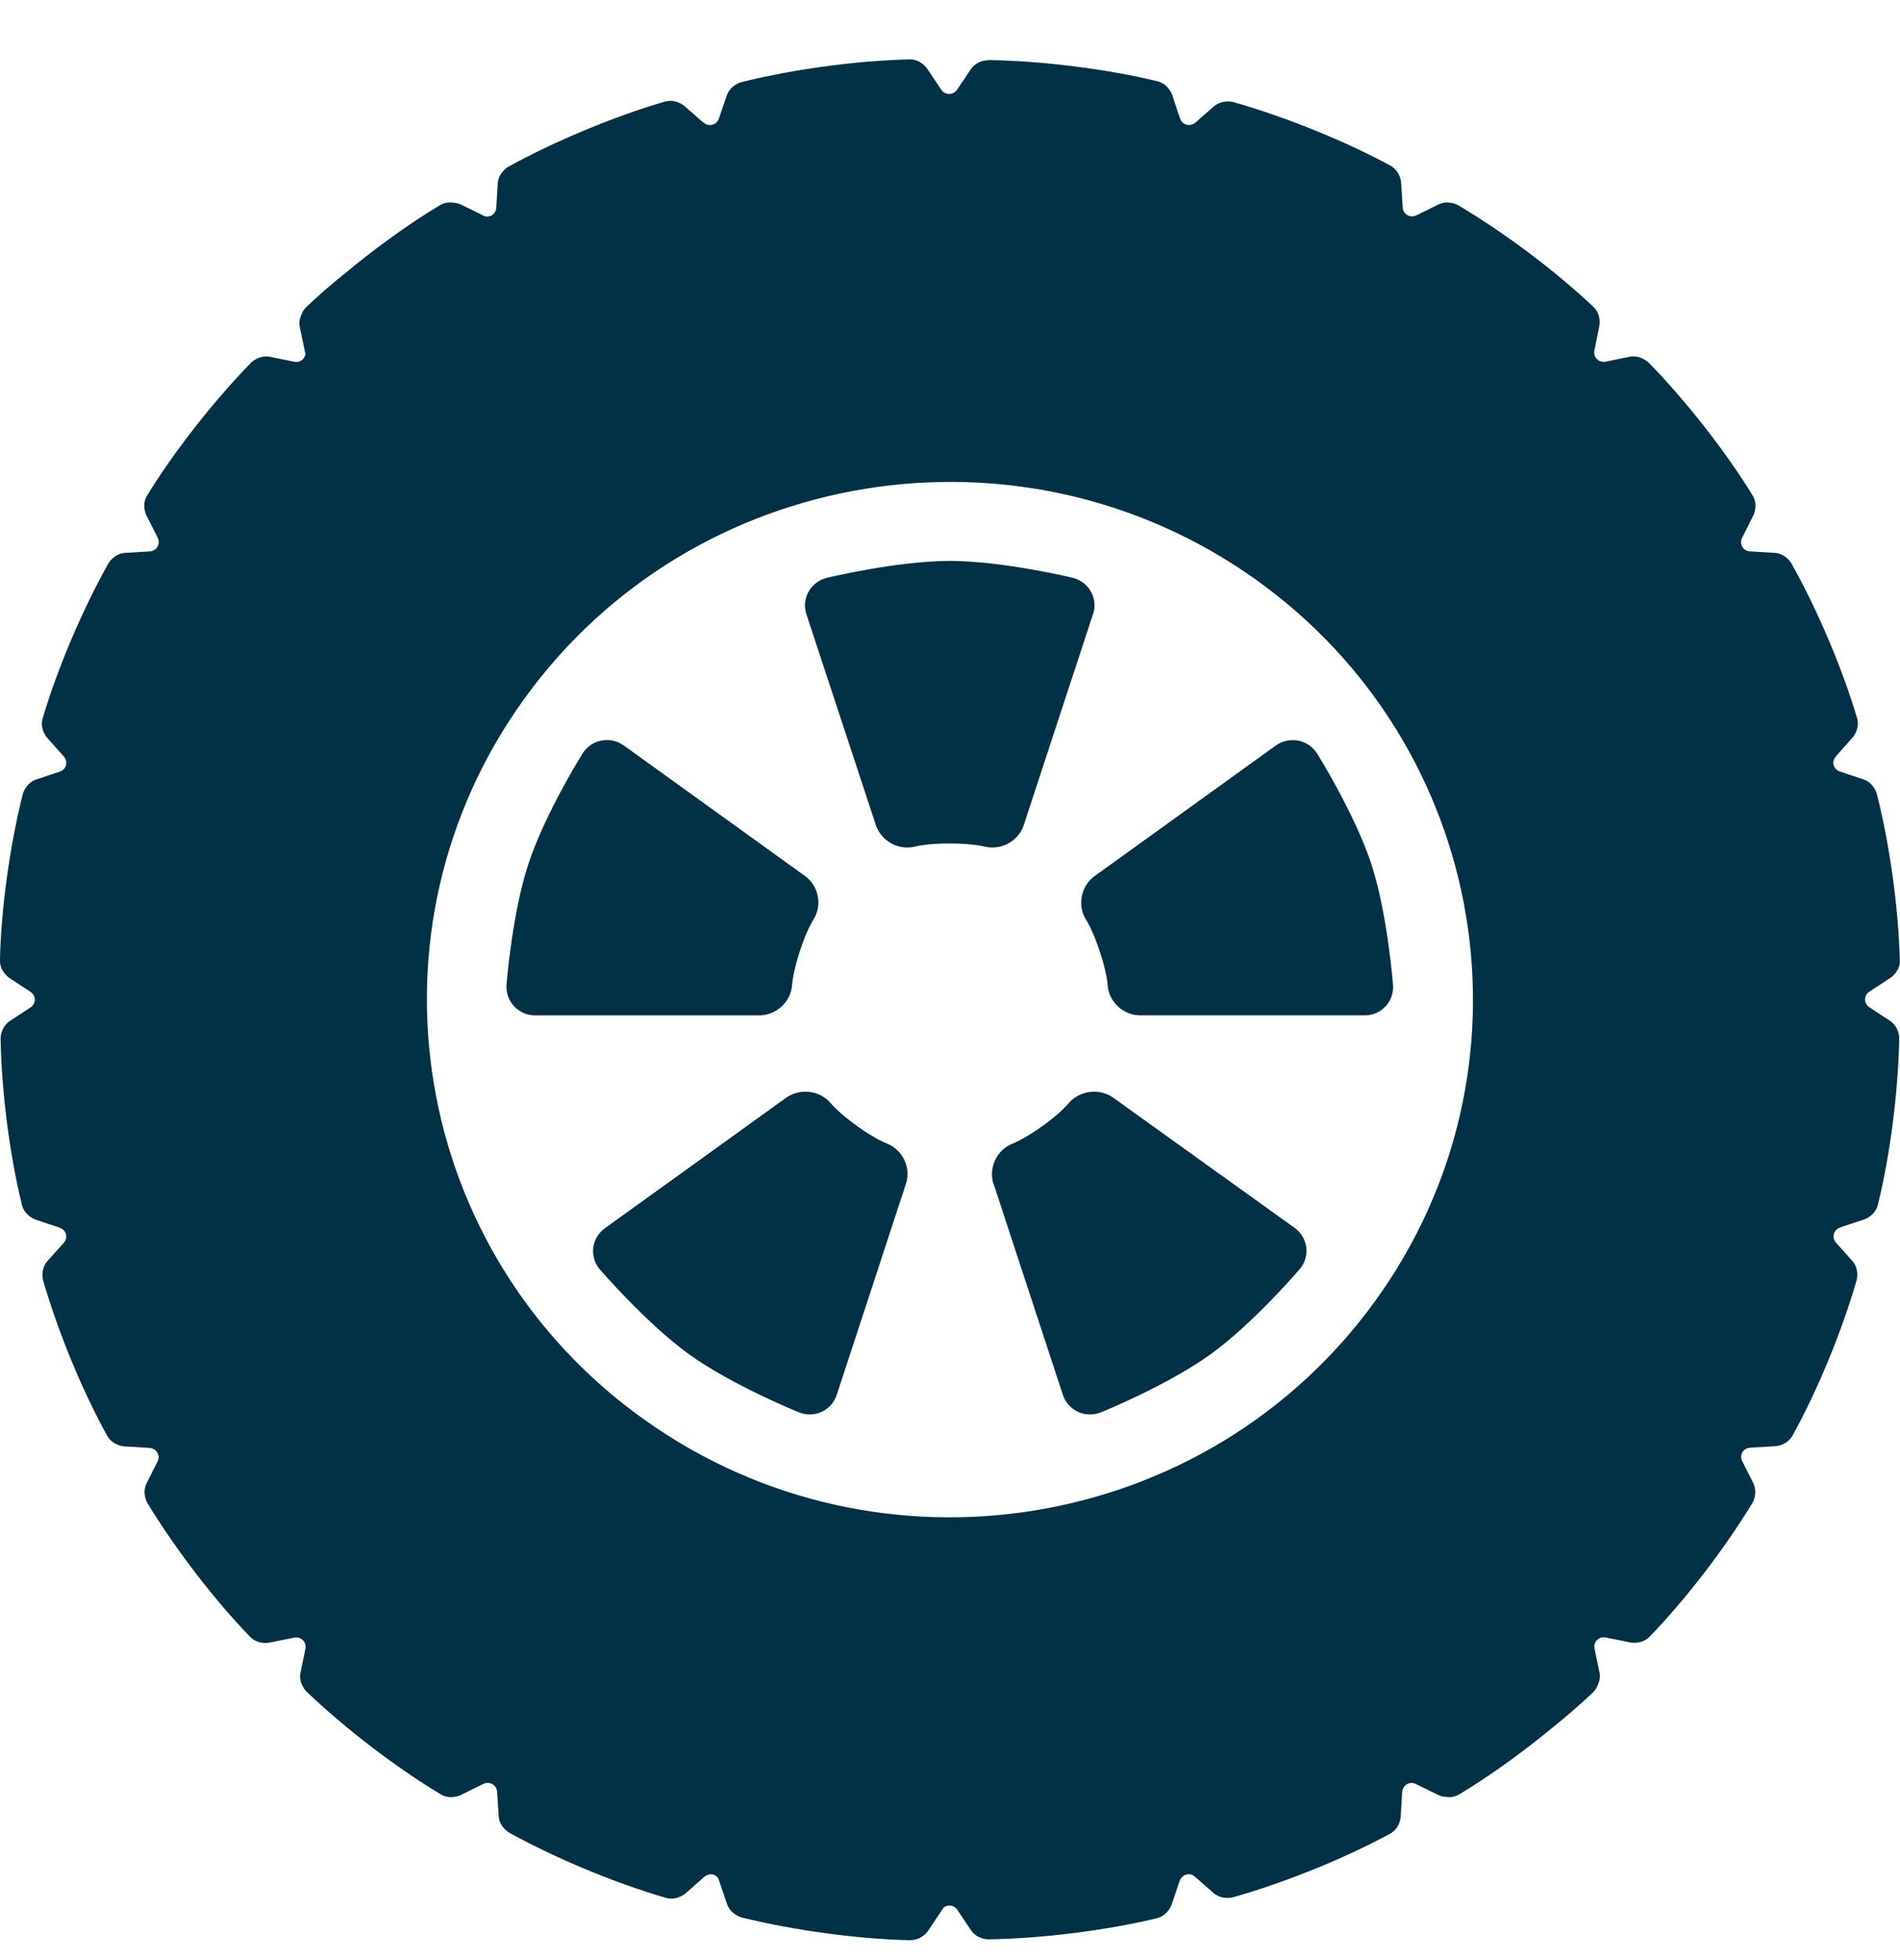 <svg width="32" height="33" viewBox="0 -1 32 33" xmlns="http://www.w3.org/2000/svg"><path d="M31.996 15.166c-.02-.865-.165-1.926-.386-2.8 0 0-.047-.186-.23-.246l-.397-.132c-.047-.017-.085-.054-.1-.106-.015-.056.003-.112.04-.15v-.002l.28-.314s.128-.143.074-.325c-.245-.83-.663-1.816-1.105-2.605 0 0-.093-.166-.285-.178l-.42-.025c-.05-.005-.096-.03-.123-.077-.03-.05-.027-.11 0-.157l.188-.376s.085-.17-.014-.332c-.454-.74-1.116-1.586-1.75-2.235 0 0-.134-.136-.322-.1l-.41.084c-.05.007-.103-.006-.14-.044-.042-.04-.055-.098-.042-.15l.083-.412s.038-.186-.1-.317c-.632-.598-1.494-1.247-2.275-1.71 0 0-.165-.098-.337-.014l-.375.185c-.046.02-.1.022-.146-.005-.05-.03-.08-.08-.08-.135l-.027-.42s-.012-.188-.18-.28c-.766-.415-1.768-.82-2.645-1.07 0 0-.184-.05-.33.075l-.313.275c-.04.03-.092.046-.143.032-.057-.015-.098-.058-.112-.11h-.002L19.74.592s-.063-.18-.25-.225c-.848-.205-1.92-.34-2.833-.356 0 0-.013 0-.034.004-.053.004-.19.028-.274.153l-.233.347c-.03.04-.076.067-.13.067-.058 0-.108-.03-.136-.076l-.235-.35S15.51-.004 15.318 0c-.874.02-1.947.163-2.83.382 0 0-.187.046-.248.227l-.134.393c-.017.046-.055.084-.107.098-.057.016-.114-.002-.154-.04v.002l-.043-.037c-.018-.016-.038-.033-.06-.05l-.064-.06c-.02-.015-.037-.03-.058-.048-.028-.027-.06-.054-.093-.083 0 0-.145-.126-.33-.073-.838.244-1.837.657-2.634 1.095 0 0-.167.092-.18.282-.01.187-.02.32-.025.414-.004.05-.03.097-.077.124-.035.02-.075.024-.112.017l-.4-.197c-.042-.02-.085-.03-.125-.033-.064-.01-.15-.01-.235.042-.512.307-1.072.71-1.586 1.137-.238.19-.463.386-.664.577-.04.038-.065.08-.08.123-.027.055-.046.127-.03.212l.095.455c-.005.033-.018.064-.044.09-.037.037-.09.05-.138.042l-.412-.083c-.188-.038-.322.098-.322.098-.633.65-1.296 1.496-1.75 2.235-.1.162-.014.332-.014.332l.19.375c.025.05.027.107-.002.158-.027.046-.074.072-.124.077l-.42.025c-.19.012-.283.178-.283.178-.443.79-.86 1.776-1.106 2.606-.055.183.072.326.072.326l.28.314c.038.04.056.096.04.152-.014.052-.052.09-.1.106l-.397.132c-.182.06-.23.245-.23.245-.22.875-.366 1.936-.385 2.8-.004.19.156.296.156.296l.156.103c.025.016.048.03.07.046l.094.06.033.022v.002c.046.027.078.077.078.135 0 .052-.028.098-.068.127l-.35.23c-.16.104-.158.294-.158.294.016.903.153 1.966.36 2.806.046.184.228.245.228.245.176.06.305.102.4.133v.002c.054.015.097.055.113.11.014.052 0 .104-.033.142l-.278.31c-.127.143-.074.326-.074.326.25.867.66 1.86 1.08 2.617.093.167.285.178.285.178.185.01.32.02.422.026.055.002.108.03.137.08.027.046.027.1.006.144l-.187.372c-.085.17.014.333.014.333.47.773 1.124 1.626 1.728 2.25.133.138.32.1.32.1l.416-.083c.054-.013.112 0 .153.04.04.04.053.09.045.14l-.084.407c-.037.186.1.318.1.318.656.627 1.512 1.282 2.26 1.73.163.1.335.015.335.015l.38-.187c.048-.025.107-.027.158.002.047.026.073.073.078.122l.027.414c.01.19.18.283.18.283.796.438 1.795.852 2.634 1.094.185.054.33-.072.33-.072l.316-.278c.04-.037.097-.054.154-.04.016.005.03.012.044.02l.006.006c.012.01.024.02.033.032.03.09.077.23.148.436.062.18.248.228.248.228.884.218 1.957.363 2.83.382.025 0 .047-.002.07-.006l.048-.012c.002 0 .005 0 .007-.002.015-.005.03-.01.042-.017l.007-.004.035-.022.006-.005.03-.02c0-.003.003-.005.004-.006.01-.007.016-.014.023-.02l.004-.005.016-.017c0-.002.002-.002.003-.003l.013-.018.074-.11c.006-.01.01-.017.017-.025.07-.104.12-.183.162-.244 0-.003.003-.005.004-.008.028-.024.064-.04.105-.04.052 0 .1.028.128.068l.232.346c.106.16.298.156.298.156.91-.016 1.985-.15 2.834-.356.187-.046.248-.226.248-.226l.134-.397.002-.002c.014-.05.056-.094.112-.11.052-.014.103 0 .142.033.072.064.173.15.315.276.144.125.328.074.328.074.877-.248 1.88-.654 2.645-1.07.168-.09.18-.28.18-.28l.025-.42h.002c0-.054.03-.106.08-.135.046-.026.1-.026.145-.005l.376.185c.043.02.086.03.126.034.064.01.15.008.236-.044.51-.307 1.07-.71 1.585-1.136.238-.193.463-.388.664-.578.04-.04.065-.08.08-.123.027-.056.046-.13.03-.213-.04-.185-.066-.314-.085-.408-.008-.05.005-.1.043-.14.04-.04.1-.053.152-.04l.416.083s.19.037.32-.1c.605-.624 1.26-1.477 1.73-2.25 0 0 .098-.163.013-.334l-.187-.372c-.022-.045-.023-.1.004-.145.03-.05.082-.077.136-.078v-.002h.016c.006 0 .014 0 .02-.002.032 0 .067-.003.105-.005l.284-.017s.19-.012.284-.178c.42-.76.83-1.75 1.08-2.618 0 0 .053-.182-.074-.325l-.278-.31c-.032-.04-.046-.09-.032-.142.015-.056.06-.096.11-.11v-.002l.403-.133s.182-.06.228-.245c.207-.84.344-1.902.36-2.805 0 0 .003-.19-.157-.295-.16-.103-.27-.176-.35-.23-.04-.028-.068-.073-.068-.127 0-.058.03-.107.078-.135v-.002l.353-.23s.16-.104.156-.294zm-8.84 5.744c-2.834 3.91-8.34 4.808-12.292 2-3.953-2.804-4.858-8.25-2.023-12.16 2.835-3.91 8.338-4.808 12.292-2.005 3.952 2.808 4.86 8.253 2.023 12.165zm-.177-4.815c.287 0 .505-.233.482-.517 0 0-.09-1.184-.364-2.03-.28-.847-.91-1.856-.91-1.856-.153-.243-.467-.304-.7-.14l-3.052 2.198c-.232.167-.296.5-.14.74 0 0 .11.17.228.53.12.356.132.56.132.56.014.282.262.515.55.514h3.773zm-4.57-6.752c.088-.27-.068-.548-.346-.616 0 0-1.168-.282-2.065-.284-.9.002-2.068.284-2.068.284-.277.068-.436.346-.348.616l1.17 3.55c.09.268.387.434.668.358 0 0 .196-.053.578-.05.38 0 .576.05.576.05.277.074.58-.086.668-.36l1.165-3.547zm-4.85 4.406l-3.05-2.196c-.232-.167-.55-.105-.7.137 0 0-.633 1.01-.91 1.857-.278.845-.368 2.03-.368 2.03-.02.282.198.518.485.518h3.775c.287-.003.535-.233.55-.52 0 0 .012-.202.13-.56.114-.358.226-.527.226-.527.156-.24.095-.572-.14-.74zm-3.453 6.626s.777.905 1.505 1.43c.725.52 1.837.97 1.837.97.266.11.558-.025.646-.295l1.164-3.55c.09-.273-.057-.576-.326-.68 0 0-.192-.072-.5-.294-.307-.222-.438-.378-.438-.378-.182-.22-.517-.265-.753-.097l-3.05 2.195c-.233.167-.27.483-.086.7zm6.628-1.444l1.165 3.546c.087.273.38.407.646.3 0 0 1.112-.45 1.84-.974.726-.523 1.5-1.43 1.5-1.43.187-.216.15-.532-.08-.7l-3.057-2.193c-.233-.165-.57-.123-.755.1 0 0-.127.157-.436.378-.308.22-.5.295-.5.295-.267.102-.412.406-.325.68z" fill="#013145" fill-rule="evenodd"/></svg>